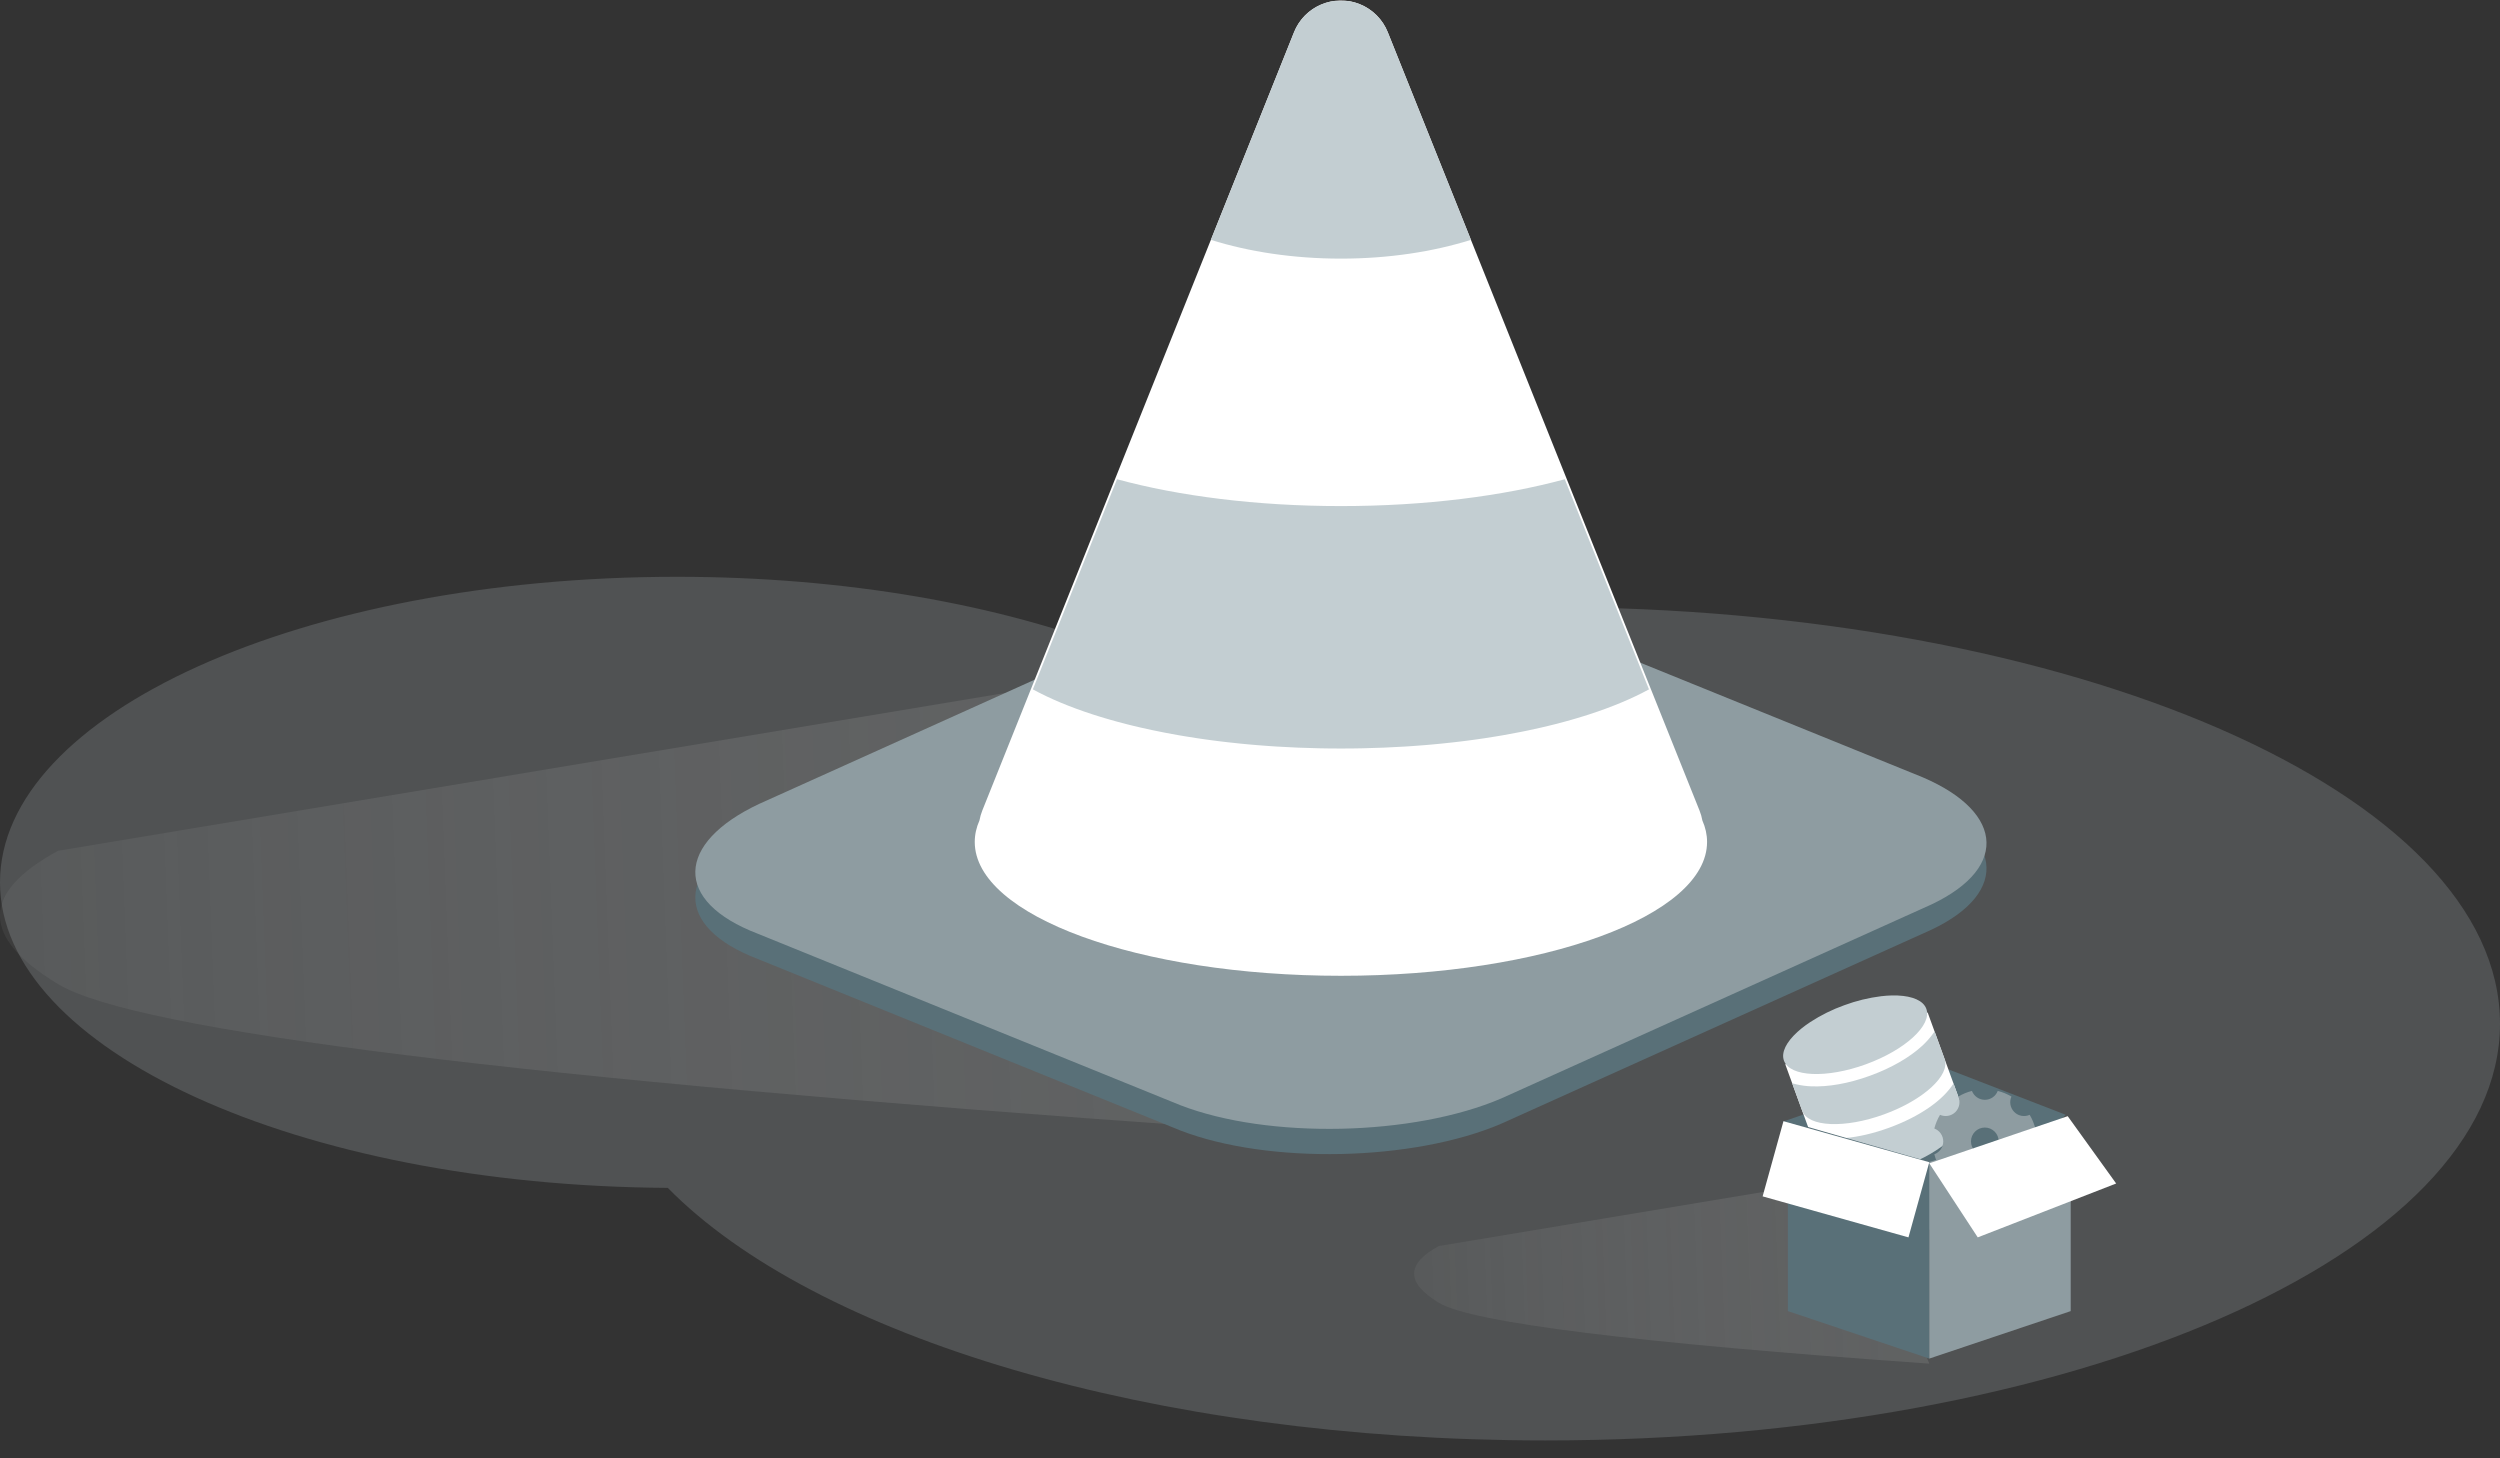 <?xml version="1.0" encoding="UTF-8"?>
<svg width="120px" height="70px" viewBox="0 0 120 70" version="1.1" xmlns="http://www.w3.org/2000/svg" xmlns:xlink="http://www.w3.org/1999/xlink">
    <rect x="0" y="0" width="120" height="70" fill="#333333" stroke="none"/>
    <defs>
        <linearGradient x1="3.947%" y1="51.191%" x2="91.89%" y2="50%" id="linearGradient-1">
            <stop stop-color="#C8C8C8" stop-opacity="0.315" offset="0%"></stop>
            <stop stop-color="#979797" offset="100%"></stop>
        </linearGradient>
        <linearGradient x1="3.947%" y1="51.193%" x2="91.89%" y2="50%" id="linearGradient-2">
            <stop stop-color="#C8C8C8" stop-opacity="0.315" offset="0%"></stop>
            <stop stop-color="#979797" offset="100%"></stop>
        </linearGradient>
        <polygon id="path-3" points="0 1.697 7.273 1.697 7.273 7.273 0 7.273"></polygon>
    </defs>
    <g id="页面-1" stroke="none" stroke-width="1" fill="none" fill-rule="evenodd">
        <g id="SQL执行07" transform="translate(-280, -204)">
            <g id="编组-2" transform="translate(280, 204)">
                <path d="M32.485,27.686 C40.594,27.686 48.008,29.028 53.7,31.246 C59.863,29.899 66.82,29.141 74.182,29.141 C99.487,29.141 120,38.095 120,49.141 C120,60.187 99.487,69.141 74.182,69.141 C55.285,69.141 39.06,64.147 32.054,57.018 C14.313,56.915 0,50.388 0,42.353 C0,34.253 14.544,27.686 32.485,27.686 Z" id="形状结合" fill="#C3CED2" fill-rule="nonzero" opacity="0.2"></path>
                <path d="M49.697,33.02 L2.788,40.837 C-0.929,42.858 -0.929,44.992 2.788,47.238 C6.504,49.484 24.969,51.774 58.182,54.111 L49.697,33.02 Z" id="路径-17" fill="url(#linearGradient-1)" fill-rule="nonzero" opacity="0.224"></path>
                <path d="M71.264,29.99 L91.903,38.365 C96.136,40.003 96.551,42.805 92.713,44.624 L72.075,53.931 C67.842,55.75 60.885,55.898 56.653,54.261 L36.014,45.885 C32.176,44.248 32.592,41.446 36.824,39.626 L57.463,30.32 C61.3,28.501 67.427,28.353 71.264,29.99 Z" id="矩形" fill="#597078" fill-rule="nonzero"></path>
                <path d="M71.264,28.778 L91.903,37.153 C96.136,38.791 96.551,41.593 92.713,43.412 L72.075,52.719 C67.842,54.538 60.885,54.686 56.653,53.048 L36.014,44.673 C32.176,43.036 32.592,40.234 36.824,38.414 L57.463,29.108 C61.3,27.288 67.427,27.141 71.264,28.778 Z" id="矩形" fill="#8E9CA1" fill-rule="nonzero"></path>
                <path d="M65.265,0.198 C65.88,0.445 66.368,0.932 66.614,1.548 L81.577,38.906 C81.64,39.062 81.685,39.221 81.713,39.381 C81.862,39.717 81.939,40.062 81.939,40.414 C81.939,43.962 74.07,46.838 64.364,46.838 C54.657,46.838 46.788,43.962 46.788,40.414 C46.788,40.061 46.866,39.715 47.015,39.378 C47.044,39.217 47.089,39.059 47.15,38.906 L62.113,1.548 C62.611,0.305 64.022,-0.299 65.265,0.198 Z" id="路径" fill="#FFFFFF" fill-rule="nonzero"></path>
                <path d="M64.364,0.05 C64.488,0.05 64.612,0.051 64.735,0.053 C64.913,0.08 65.091,0.129 65.265,0.198 C65.88,0.445 66.368,0.932 66.614,1.548 L70.605,11.513 C68.787,12.084 66.65,12.414 64.364,12.414 C62.077,12.414 59.94,12.084 58.122,11.513 L62.113,1.548 C62.443,0.723 63.176,0.179 63.994,0.053 L64.165,0.051 L64.364,0.05 Z" id="路径" fill="#C3CED2" fill-rule="nonzero"></path>
                <path d="M75.11,23.003 L79.151,33.09 C78.342,33.531 77.379,33.934 76.287,34.289 L75.999,34.38 C75.902,34.41 75.805,34.44 75.706,34.469 L75.407,34.556 L75.407,34.556 L75.102,34.641 C74.949,34.683 74.793,34.724 74.635,34.764 L74.318,34.842 L74.318,34.842 L73.995,34.919 C73.778,34.969 73.557,35.017 73.334,35.064 L72.996,35.133 C72.713,35.189 72.425,35.243 72.132,35.294 L71.779,35.353 C71.601,35.382 71.421,35.411 71.24,35.438 L70.876,35.491 L70.876,35.491 L70.508,35.541 C70.384,35.557 70.26,35.572 70.136,35.588 L69.76,35.632 C69.571,35.653 69.381,35.674 69.189,35.693 L68.804,35.73 L68.804,35.73 L68.415,35.764 C68.22,35.78 68.024,35.795 67.826,35.809 L67.43,35.835 C66.766,35.876 66.089,35.904 65.402,35.918 L64.989,35.925 L64.989,35.925 L64.573,35.928 L64.573,35.928 L64.155,35.928 L64.155,35.928 L63.739,35.925 L63.739,35.925 L63.325,35.918 C62.638,35.904 61.961,35.876 61.298,35.835 L60.901,35.809 C60.703,35.795 60.507,35.78 60.312,35.764 L59.923,35.73 L59.923,35.73 L59.538,35.693 C59.347,35.674 59.156,35.653 58.968,35.632 L58.592,35.588 C58.467,35.572 58.343,35.557 58.219,35.541 L57.851,35.491 L57.851,35.491 L57.487,35.438 C57.306,35.411 57.127,35.382 56.949,35.353 L56.595,35.294 C56.478,35.273 56.362,35.253 56.246,35.231 L55.901,35.166 C55.502,35.089 55.112,35.006 54.733,34.919 L54.41,34.843 L54.41,34.843 L54.092,34.764 C53.934,34.724 53.779,34.683 53.625,34.641 L53.321,34.556 L53.321,34.556 L53.022,34.469 C52.923,34.44 52.825,34.41 52.728,34.38 L52.44,34.289 C51.349,33.934 50.385,33.531 49.577,33.09 L53.617,23.003 C56.588,23.811 60.316,24.292 64.364,24.292 C68.411,24.292 72.139,23.811 75.11,23.003 Z" id="路径" fill="#C3CED2" fill-rule="nonzero"></path>
                <polygon id="路径-23" fill="#597078" fill-rule="nonzero" points="85.576 53.839 93.191 51.201 99.152 53.509 93.191 59.444"></polygon>
                <path d="M89,56.485 L69.064,59.809 C67.484,60.669 67.484,61.576 69.064,62.532 C70.643,63.487 78.491,64.461 92.606,65.455 L89,56.485 Z" id="路径-17备份" fill="url(#linearGradient-2)" fill-rule="nonzero" opacity="0.224"></path>
                <g id="编组" transform="translate(90.411, 52.353) rotate(-20) translate(-90.411, -52.353) translate(86.411, 47.853)">
                    <mask id="mask-4" fill="white">
                        <use xlink:href="#path-3"></use>
                    </mask>
                    <use id="Clip-2" fill="#FFFFFF" xlink:href="#path-3"></use>
                    <path d="M7.199,1.205 C7.173,1.154 7.143,1.106 7.109,1.06 C7.03,0.958 6.937,0.867 6.834,0.79 C6.711,0.698 6.58,0.617 6.442,0.549 C6.283,0.47 6.118,0.401 5.949,0.344 C5.792,0.291 5.624,0.242 5.446,0.2 C4.853,0.064 4.246,-0.003 3.637,0 C3.028,-0.004 2.42,0.063 1.827,0.2 C1.648,0.242 1.481,0.291 1.324,0.344 C1.155,0.401 0.99,0.47 0.831,0.549 C0.693,0.617 0.562,0.698 0.439,0.79 C0.336,0.867 0.243,0.958 0.164,1.06 C0.13,1.106 0.1,1.154 0.074,1.205 C0.026,1.3 0.001,1.404 0,1.51 C0,2.343 1.628,3.019 3.636,3.019 C5.644,3.019 7.273,2.343 7.273,1.51 C7.273,1.405 7.247,1.303 7.199,1.205 M0,5.323 L0,6.732 C0,7.566 1.628,8.242 3.636,8.242 C5.644,8.242 7.273,7.566 7.273,6.732 L7.273,5.324 C6.531,5.901 5.223,6.262 3.636,6.262 C2.049,6.262 0.742,5.901 0,5.324" id="Fill-1" fill="#C3CED2"></path>
                    <path d="M6.454,3.12 C5.715,3.423 4.747,3.603 3.636,3.603 C2.526,3.603 1.558,3.423 0.819,3.12 C0.592,3.029 0.375,2.915 0.171,2.782 C0.113,2.744 0.052,2.707 0,2.667 L0,4.071 C0,4.902 1.628,5.576 3.636,5.576 C5.644,5.576 7.273,4.902 7.273,4.071 L7.273,2.667 C7.221,2.707 7.159,2.744 7.102,2.782 C6.897,2.915 6.68,3.029 6.454,3.12" id="Fill-3" fill="#C3CED2"></path>
                </g>
                <path d="M97.269,54.788 C97.269,54.504 97.448,54.264 97.697,54.168 C97.637,53.935 97.545,53.714 97.425,53.512 C97.181,53.621 96.885,53.576 96.685,53.376 C96.485,53.175 96.44,52.879 96.549,52.635 C96.346,52.515 96.126,52.423 95.892,52.364 C95.796,52.613 95.556,52.791 95.273,52.791 C94.989,52.791 94.749,52.613 94.653,52.364 C94.419,52.423 94.199,52.515 93.997,52.635 C94.106,52.88 94.061,53.175 93.861,53.376 C93.661,53.576 93.365,53.62 93.121,53.512 C93,53.714 92.908,53.935 92.848,54.168 C93.098,54.265 93.276,54.505 93.276,54.788 C93.276,55.071 93.098,55.312 92.848,55.407 C92.908,55.641 93,55.861 93.12,56.064 C93.365,55.955 93.66,55.999 93.86,56.2 C94.061,56.4 94.105,56.696 93.996,56.94 C94.199,57.061 94.419,57.153 94.653,57.212 C94.749,56.963 94.99,56.785 95.273,56.785 C95.556,56.785 95.797,56.963 95.892,57.212 C96.126,57.153 96.346,57.061 96.549,56.94 C96.44,56.696 96.484,56.4 96.685,56.2 C96.885,56 97.181,55.956 97.425,56.064 C97.545,55.861 97.637,55.641 97.697,55.407 C97.448,55.312 97.269,55.071 97.269,54.788 Z M95.273,55.453 C94.905,55.453 94.607,55.155 94.607,54.788 C94.607,54.42 94.905,54.122 95.273,54.122 C95.64,54.122 95.938,54.42 95.938,54.788 C95.938,55.155 95.64,55.453 95.273,55.453 Z" id="Fill-1" fill="#8E9CA1"></path>
                <polygon id="路径-18" fill="#597078" fill-rule="nonzero" points="92.606 55.771 92.606 65.212 85.818 62.933 85.818 53.818"></polygon>
                <polygon id="路径-18备份" fill="#8E9CA1" fill-rule="nonzero" transform="translate(96, 59.515) scale(-1, 1) translate(-96, -59.515) " points="99.394 55.771 99.394 65.212 92.606 62.933 92.606 53.818"></polygon>
                <polygon id="路径-19" fill="#FFFFFF" fill-rule="nonzero" points="85.606 53.818 84.606 57.426 91.606 59.394 92.606 55.786"></polygon>
                <polygon id="路径-22" fill="#FFFFFF" fill-rule="nonzero" points="92.606 55.838 94.932 59.394 101.576 56.808 99.25 53.576"></polygon>
            </g>
        </g>
    </g>
</svg>